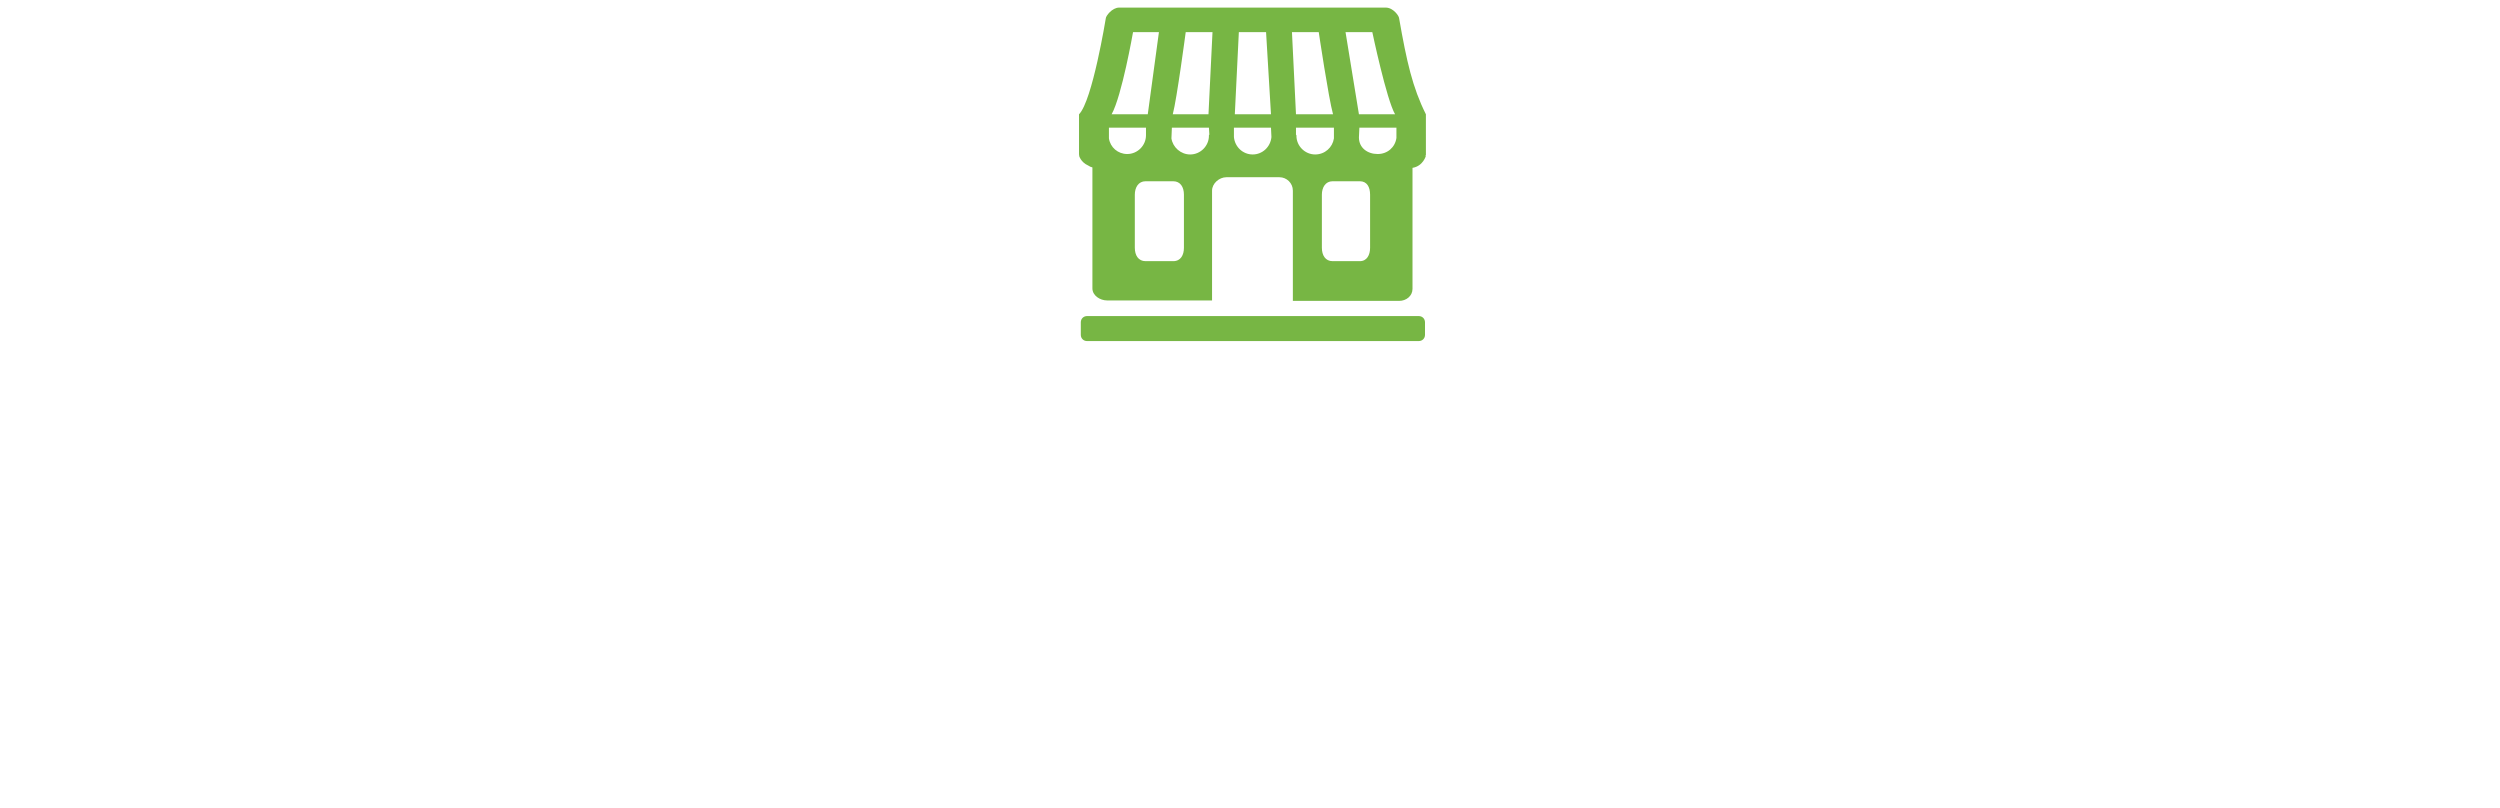 <?xml version="1.0" encoding="utf-8"?>
<!-- Generator: Adobe Illustrator 18.0.0, SVG Export Plug-In . SVG Version: 6.00 Build 0)  -->
<!DOCTYPE svg PUBLIC "-//W3C//DTD SVG 1.1//EN" "http://www.w3.org/Graphics/SVG/1.1/DTD/svg11.dtd">
<svg version="1.1" id="Layer_1" xmlns="http://www.w3.org/2000/svg" xmlns:xlink="http://www.w3.org/1999/xlink" x="0px" y="0px"
		 viewBox="0 0 560 181" enable-background="new 0 0 560 181" xml:space="preserve">
<g>
	<path fill="#77B644" d="M242.1,72.2c0-0.8,0.6-1.4,1.4-1.4h74.3c0.8,0,1.4,0.6,1.4,1.4V75c0,0.8-0.6,1.4-1.4,1.4h-74.3
		c-0.8,0-1.4-0.6-1.4-1.4V72.2z"/>
	<path fill="#77B644" d="M319.4,25.6c-3-6-4.3-11.8-6-21.5c0-0.5-1.3-2.4-3-2.4h-59.7c-1.6,0-3,1.9-3,2.4c0,0-3,18.5-6,21.5
		c0,3,0,9,0,9s0,0.1,0.1,0.2h-0.1c0,0,0.3,1.5,2.1,2.3c0.3,0.2,0.5,0.3,0.9,0.4v0.1v27c0,1.6,1.7,2.7,3.3,2.7h23.5V42.7
		c0-1.6,1.6-3,3.2-3h11.9c1.6,0,3,1.3,3,3v24.7h23.8c1.6,0,3-1.1,3-2.7v-27v-0.1c2.4-0.4,3-2.7,3-2.7h-0.1c0-0.1,0.1-0.2,0.1-0.2
		S319.4,28.6,319.4,25.6z M265.2,55.5c0,1.6-0.7,3-2.4,3h-6.2c-1.6,0-2.4-1.3-2.4-3V43.6c0-1.6,0.8-3,2.4-3h6.2c1.6,0,2.4,1.3,2.4,3
		V55.5z M306.9,55.5c0,1.6-0.7,3-2.3,3h-6.1c-1.6,0-2.4-1.3-2.4-3V43.6c0-1.6,0.8-3,2.4-3h6.1c1.6,0,2.3,1.3,2.3,3V55.5z M307.4,7.2
		c0,0,3.2,15.2,5.1,18.4c-3,0-8.1,0-8.1,0l-3-18.4H307.4z M312.8,28.6l0,2.3c-0.3,2.1-2,3.6-4.2,3.6c-2.3,0-4.2-1.4-4.2-3.7
		c0-0.1,0.1-2.2,0.1-2.2H312.8z M290.3,30.2l0-1.6h8.5l0,2.4c-0.3,2-2,3.6-4.2,3.6c-2.3,0-4.2-1.9-4.2-4.2
		C290.4,30.3,290.4,30.2,290.3,30.2L290.3,30.2z M295.4,7.2c0,0,2.2,14.8,3.2,18.4c0.9,0-8.3,0-8.3,0l-0.9-18.4H295.4z M277.5,7.2
		h6.1l1.1,18.4h-8.1L277.5,7.2z M276.4,28.6h8.3l0.1,2.1c-0.2,2.2-2,3.9-4.2,3.9c-2.2,0-4-1.7-4.2-3.9L276.4,28.6z M265.6,7.2h6
		l-0.9,18.4c0,0-5.8,0-8,0C263.6,22.3,265.6,7.2,265.6,7.2z M262.5,28.6h8.3l0.1,1.6h-0.1c0,0.1,0,0.1,0,0.2c0,2.3-1.9,4.2-4.2,4.2
		c-2.1,0-3.9-1.6-4.2-3.6L262.5,28.6z M253.8,7.2h5.8l-2.5,18.4c0,0-5.9,0-8.1,0C251.3,21.5,253.8,7.2,253.8,7.2z M248.4,28.6h8.3
		c0,0,0,1.7,0,1.7c0,2.3-1.9,4.2-4.2,4.2c-2.1,0-3.8-1.5-4.1-3.5L248.4,28.6z"/>
</g>
</svg>